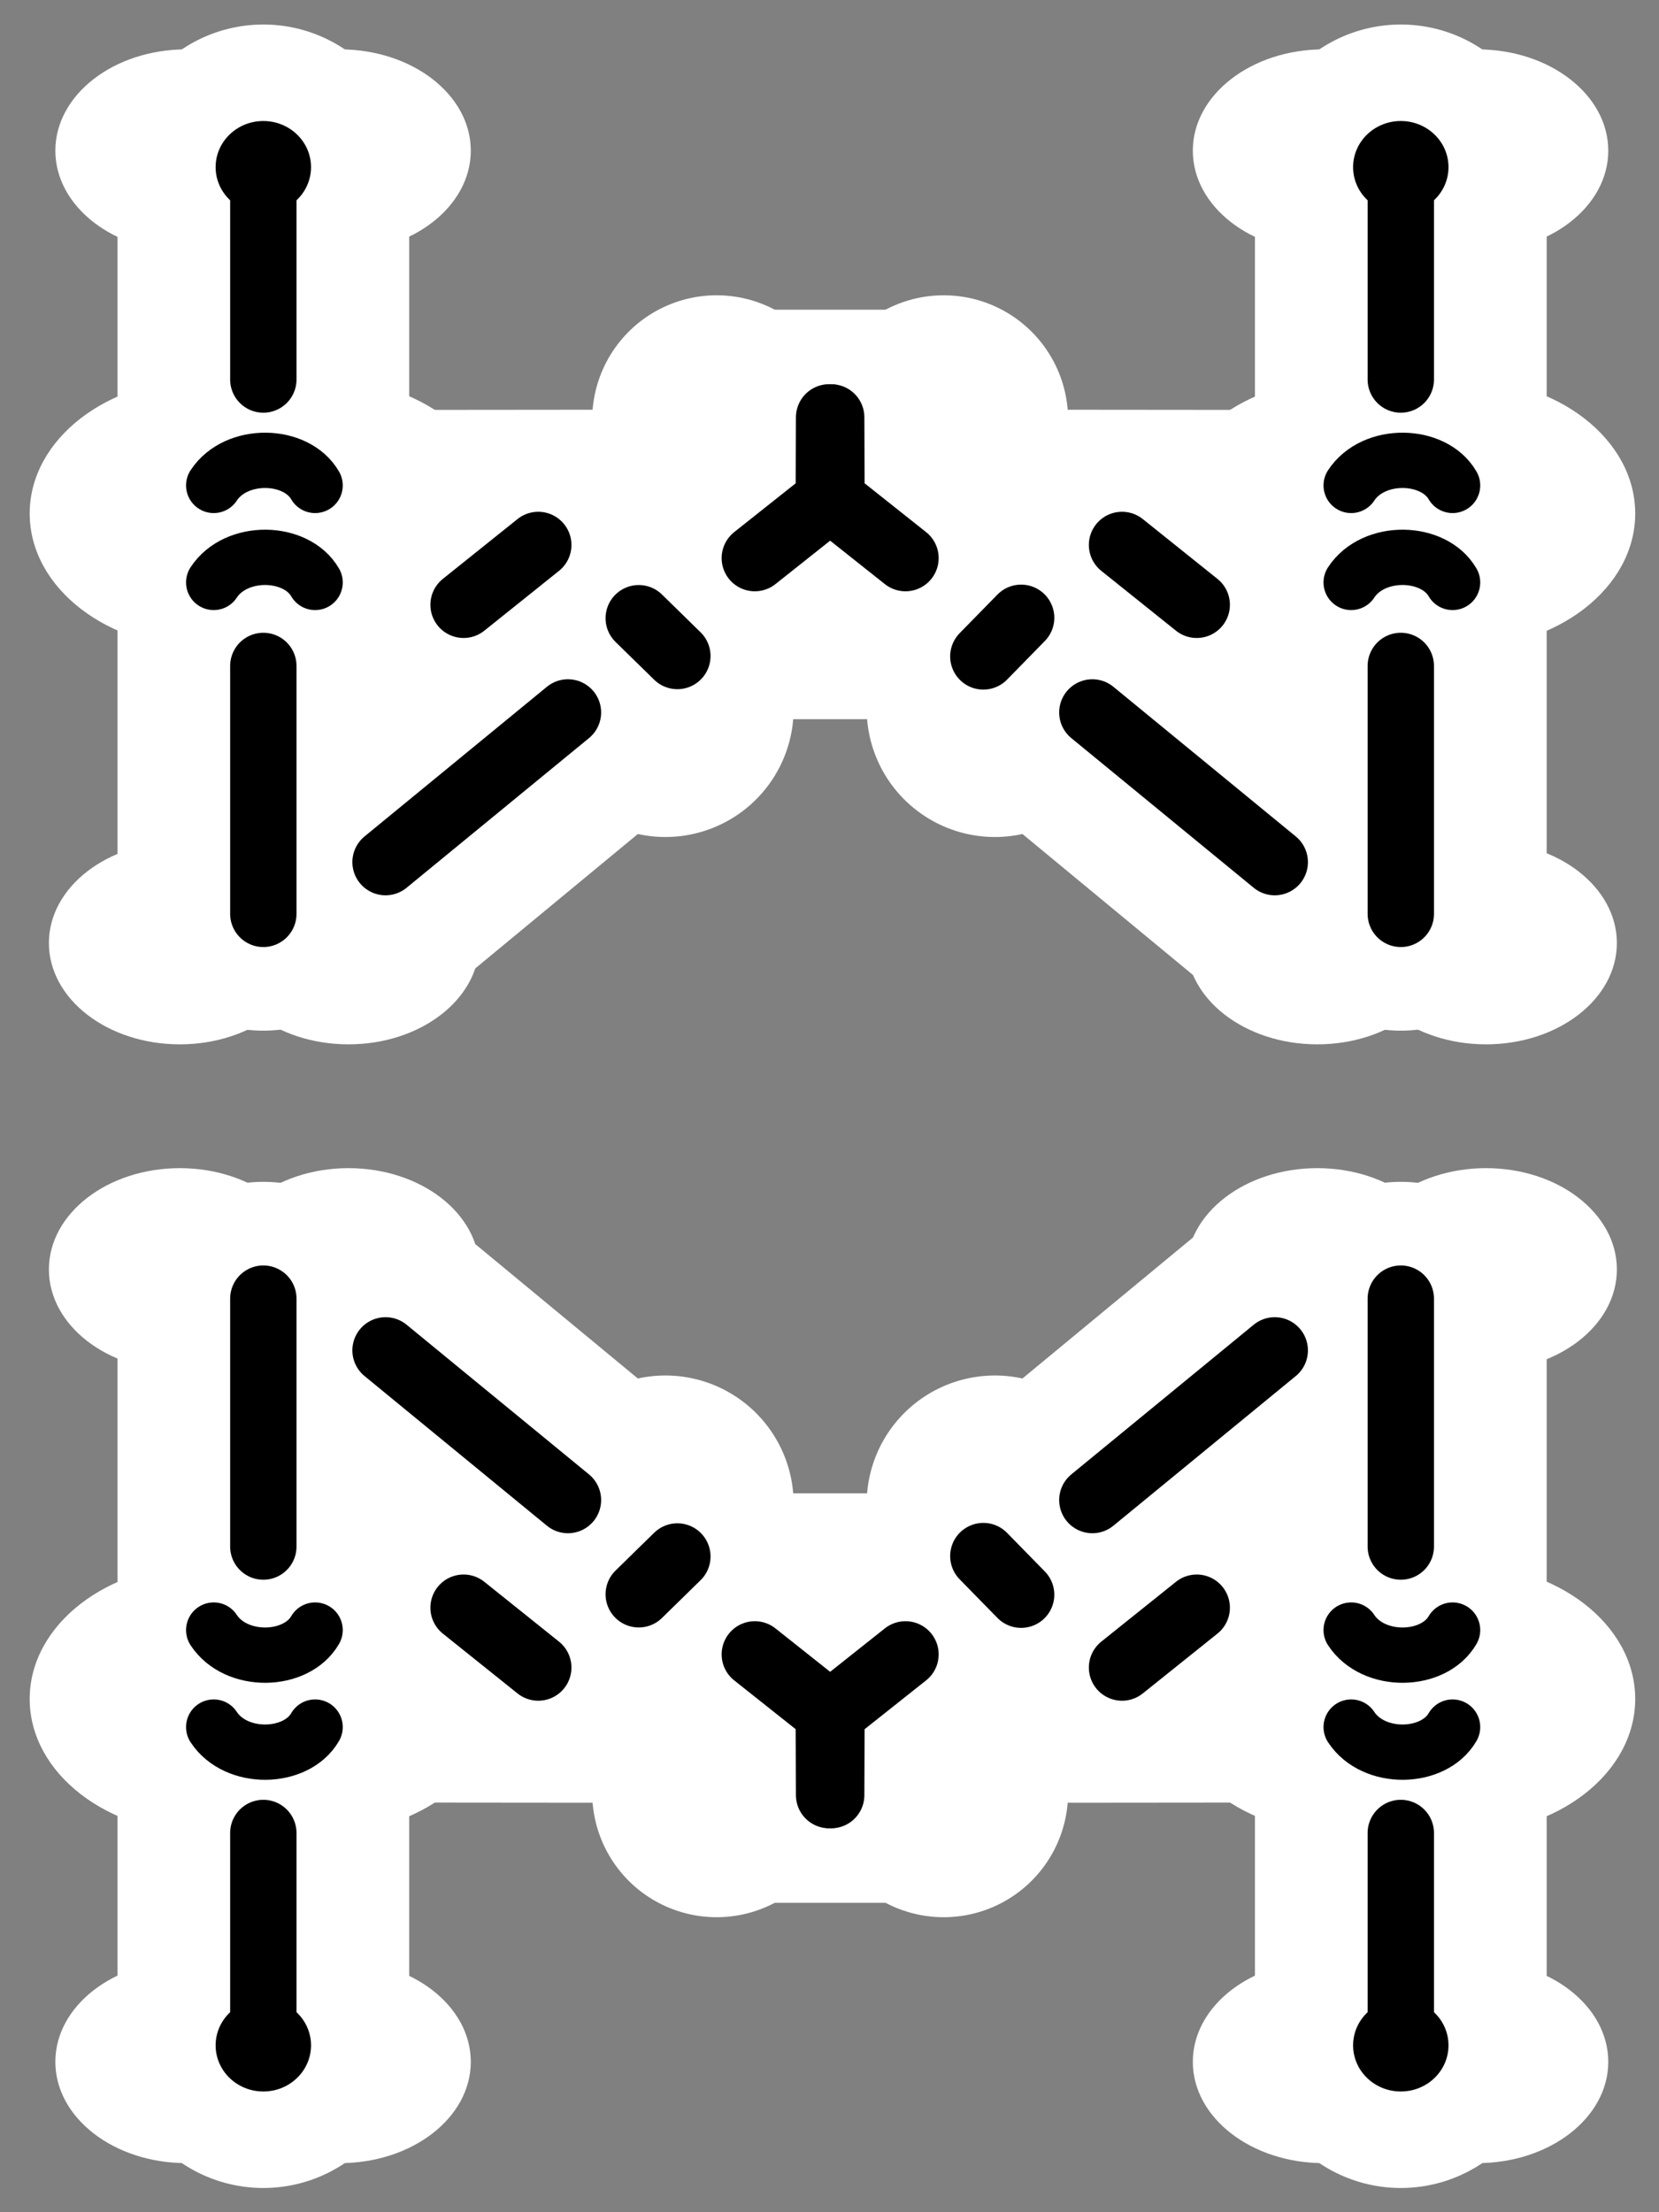 <svg xmlns="http://www.w3.org/2000/svg" width="300" height="400"><rect width="100%" height="100%" fill="#808080" stroke="none"/><g transform="translate(0 -652.362)"><ellipse ry="18.317" rx="23.672" cy="679.605" cx="239.372" style="opacity:1;fill:#fff;fill-opacity:1;fill-rule:nonzero;stroke:none;stroke-width:30;stroke-linecap:round;stroke-linejoin:round;stroke-miterlimit:4;stroke-dasharray:none;stroke-dashoffset:0;stroke-opacity:1"/><ellipse ry="18.317" rx="23.672" style="opacity:1;fill:#fff;fill-opacity:1;fill-rule:nonzero;stroke:none;stroke-width:30;stroke-linecap:round;stroke-linejoin:round;stroke-miterlimit:4;stroke-dasharray:none;stroke-dashoffset:0;stroke-opacity:1" cx="238.205" cy="822.877"/><ellipse ry="24.334" rx="31.447" style="opacity:1;fill:#fff;fill-opacity:1;fill-rule:nonzero;stroke:none;stroke-width:30;stroke-linecap:round;stroke-linejoin:round;stroke-miterlimit:4;stroke-dasharray:none;stroke-dashoffset:0;stroke-opacity:1" cx="242.507" cy="745.216"/><ellipse ry="18.317" rx="23.672" style="opacity:1;fill:#fff;fill-opacity:1;fill-rule:nonzero;stroke:none;stroke-width:30;stroke-linecap:round;stroke-linejoin:round;stroke-miterlimit:4;stroke-dasharray:none;stroke-dashoffset:0;stroke-opacity:1" cx="267.154" cy="679.605"/><path d="M253.309 812.343V683.17" style="fill:none;fill-rule:evenodd;stroke:#fff;stroke-width:52.754;stroke-linecap:round;stroke-linejoin:miter;stroke-miterlimit:4;stroke-dasharray:none;stroke-opacity:1"/><ellipse cy="682.585" cx="253.309" style="opacity:1;fill:#000;fill-opacity:1;fill-rule:nonzero;stroke:none;stroke-width:10;stroke-linecap:round;stroke-linejoin:round;stroke-miterlimit:4;stroke-dasharray:none;stroke-dashoffset:0;stroke-opacity:1" rx="8.625" ry="8.342"/><path d="m73.607 743.873 63.175-.06" style="fill:none;fill-rule:evenodd;stroke:#fff;stroke-width:34.785;stroke-linecap:round;stroke-linejoin:miter;stroke-miterlimit:4;stroke-dasharray:none;stroke-opacity:1"/><path d="M120.324 780.515 70.302 767.61" style="fill:none;fill-rule:evenodd;stroke:#fff;stroke-width:46.38;stroke-linecap:round;stroke-linejoin:miter;stroke-miterlimit:4;stroke-dasharray:none;stroke-opacity:1"/><path d="m66.184 814.606 104.461-86.352" style="fill:none;fill-rule:evenodd;stroke:#fff;stroke-width:45;stroke-linecap:round;stroke-linejoin:miter;stroke-miterlimit:4;stroke-dasharray:none;stroke-opacity:1"/><ellipse style="opacity:1;fill:#fff;fill-opacity:1;fill-rule:nonzero;stroke:none;stroke-width:30;stroke-linecap:round;stroke-linejoin:round;stroke-miterlimit:4;stroke-dasharray:none;stroke-dashoffset:0;stroke-opacity:1" cx="33.681" cy="679.605" rx="23.672" ry="18.317"/><ellipse cy="679.605" cx="61.463" style="opacity:1;fill:#fff;fill-opacity:1;fill-rule:nonzero;stroke:none;stroke-width:30;stroke-linecap:round;stroke-linejoin:round;stroke-miterlimit:4;stroke-dasharray:none;stroke-dashoffset:0;stroke-opacity:1" rx="23.672" ry="18.317"/><ellipse cy="822.877" cx="32.514" style="opacity:1;fill:#fff;fill-opacity:1;fill-rule:nonzero;stroke:none;stroke-width:30;stroke-linecap:round;stroke-linejoin:round;stroke-miterlimit:4;stroke-dasharray:none;stroke-dashoffset:0;stroke-opacity:1" rx="23.672" ry="18.317"/><path style="fill:none;fill-rule:evenodd;stroke:#fff;stroke-width:52.754;stroke-linecap:round;stroke-linejoin:miter;stroke-miterlimit:4;stroke-dasharray:none;stroke-opacity:1" d="M47.618 812.343V683.17"/><ellipse ry="8.342" rx="8.625" style="opacity:1;fill:#000;fill-opacity:1;fill-rule:nonzero;stroke:none;stroke-width:10;stroke-linecap:round;stroke-linejoin:round;stroke-miterlimit:4;stroke-dasharray:none;stroke-dashoffset:0;stroke-opacity:1" cx="47.618" cy="682.585"/><ellipse style="opacity:1;fill:#fff;fill-opacity:1;fill-rule:nonzero;stroke:none;stroke-width:30;stroke-linecap:round;stroke-linejoin:round;stroke-miterlimit:4;stroke-dasharray:none;stroke-dashoffset:0;stroke-opacity:1" cx="63.019" cy="822.877" rx="23.672" ry="18.317"/><ellipse style="opacity:1;fill:#fff;fill-opacity:1;fill-rule:nonzero;stroke:none;stroke-width:30;stroke-linecap:round;stroke-linejoin:round;stroke-miterlimit:4;stroke-dasharray:none;stroke-dashoffset:0;stroke-opacity:1" cx="58.562" cy="745.216" rx="31.447" ry="24.334"/><ellipse cy="745.216" cx="36.816" style="opacity:1;fill:#fff;fill-opacity:1;fill-rule:nonzero;stroke:none;stroke-width:30;stroke-linecap:round;stroke-linejoin:round;stroke-miterlimit:4;stroke-dasharray:none;stroke-dashoffset:0;stroke-opacity:1" rx="31.447" ry="24.334"/><path style="fill:none;fill-rule:evenodd;stroke:#000;stroke-width:12;stroke-linecap:round;stroke-linejoin:miter;stroke-miterlimit:4;stroke-dasharray:none;stroke-opacity:1" d="M47.618 684.686v36.297m0 51.791v44.825"/><path d="M38.644 757.672c4.055-6.177 14.924-5.911 18.337 0m-18.337-17.539c4.055-6.178 14.924-5.912 18.337 0" style="fill:none;fill-rule:evenodd;stroke:#000;stroke-width:10;stroke-linecap:round;stroke-linejoin:round;stroke-miterlimit:4;stroke-dasharray:none;stroke-opacity:1"/><path style="fill:none;fill-rule:evenodd;stroke:#fff;stroke-width:34.785;stroke-linecap:round;stroke-linejoin:miter;stroke-miterlimit:4;stroke-dasharray:none;stroke-opacity:1" d="m226.627 743.873-63.175-.06"/><ellipse ry="18.317" rx="23.672" cy="822.877" cx="268.71" style="opacity:1;fill:#fff;fill-opacity:1;fill-rule:nonzero;stroke:none;stroke-width:30;stroke-linecap:round;stroke-linejoin:round;stroke-miterlimit:4;stroke-dasharray:none;stroke-dashoffset:0;stroke-opacity:1"/><path style="fill:none;fill-rule:evenodd;stroke:#fff;stroke-width:45;stroke-linecap:round;stroke-linejoin:miter;stroke-miterlimit:4;stroke-dasharray:none;stroke-opacity:1" d="m234.05 814.606-104.462-86.352"/><ellipse ry="24.334" rx="31.447" cy="745.216" cx="264.252" style="opacity:1;fill:#fff;fill-opacity:1;fill-rule:nonzero;stroke:none;stroke-width:30;stroke-linecap:round;stroke-linejoin:round;stroke-miterlimit:4;stroke-dasharray:none;stroke-dashoffset:0;stroke-opacity:1"/><rect ry="2.768" rx="1.946" y="708.359" x="122.302" height="74.041" width="55.25" style="opacity:1;fill:#fff;fill-opacity:1;fill-rule:nonzero;stroke:none;stroke-width:40;stroke-linecap:round;stroke-linejoin:round;stroke-miterlimit:4;stroke-dasharray:none;stroke-dashoffset:0;stroke-opacity:1"/><path d="m115.505 764.144 6.983 6.833m14.007-17.701 13.383-10.623.05-14.823" style="fill:none;fill-rule:evenodd;stroke:#000;stroke-width:12;stroke-linecap:round;stroke-linejoin:miter;stroke-miterlimit:4;stroke-dasharray:none;stroke-opacity:1"/><path style="fill:none;fill-rule:evenodd;stroke:#fff;stroke-width:46.38;stroke-linecap:round;stroke-linejoin:miter;stroke-miterlimit:4;stroke-dasharray:none;stroke-opacity:1" d="m179.91 780.515 50.022-12.906"/><path d="M253.309 684.686v36.297m-22.795 87.262-32.982-27.063m55.777-8.408v44.825" style="fill:none;fill-rule:evenodd;stroke:#000;stroke-width:12;stroke-linecap:round;stroke-linejoin:miter;stroke-miterlimit:4;stroke-dasharray:none;stroke-opacity:1"/><path style="fill:none;fill-rule:evenodd;stroke:#000;stroke-width:10;stroke-linecap:round;stroke-linejoin:round;stroke-miterlimit:4;stroke-dasharray:none;stroke-opacity:1" d="M244.334 757.672c4.056-6.177 14.925-5.911 18.338 0m-18.338-17.539c4.056-6.178 14.925-5.912 18.338 0"/><path style="fill:none;fill-rule:evenodd;stroke:#000;stroke-width:12;stroke-linecap:round;stroke-linejoin:miter;stroke-miterlimit:4;stroke-dasharray:none;stroke-opacity:1" d="m184.653 764.069-6.833 6.982m38.585-9.333-13.506-10.82m-39.16 2.378-13.383-10.623-.05-14.823M69.72 808.245l32.982-27.063m-18.874-19.464 13.507-10.82"/></g><g transform="matrix(1 0 0 -1 0 1052.412)"><ellipse style="opacity:1;fill:#fff;fill-opacity:1;fill-rule:nonzero;stroke:none;stroke-width:30;stroke-linecap:round;stroke-linejoin:round;stroke-miterlimit:4;stroke-dasharray:none;stroke-dashoffset:0;stroke-opacity:1" cx="239.372" cy="679.605" rx="23.672" ry="18.317"/><ellipse cy="822.877" cx="238.205" style="opacity:1;fill:#fff;fill-opacity:1;fill-rule:nonzero;stroke:none;stroke-width:30;stroke-linecap:round;stroke-linejoin:round;stroke-miterlimit:4;stroke-dasharray:none;stroke-dashoffset:0;stroke-opacity:1" rx="23.672" ry="18.317"/><ellipse cy="745.216" cx="242.507" style="opacity:1;fill:#fff;fill-opacity:1;fill-rule:nonzero;stroke:none;stroke-width:30;stroke-linecap:round;stroke-linejoin:round;stroke-miterlimit:4;stroke-dasharray:none;stroke-dashoffset:0;stroke-opacity:1" rx="31.447" ry="24.334"/><ellipse cy="679.605" cx="267.154" style="opacity:1;fill:#fff;fill-opacity:1;fill-rule:nonzero;stroke:none;stroke-width:30;stroke-linecap:round;stroke-linejoin:round;stroke-miterlimit:4;stroke-dasharray:none;stroke-dashoffset:0;stroke-opacity:1" rx="23.672" ry="18.317"/><path style="fill:none;fill-rule:evenodd;stroke:#fff;stroke-width:52.754;stroke-linecap:round;stroke-linejoin:miter;stroke-miterlimit:4;stroke-dasharray:none;stroke-opacity:1" d="M253.309 812.343V683.17"/><ellipse ry="8.342" rx="8.625" style="opacity:1;fill:#000;fill-opacity:1;fill-rule:nonzero;stroke:none;stroke-width:10;stroke-linecap:round;stroke-linejoin:round;stroke-miterlimit:4;stroke-dasharray:none;stroke-dashoffset:0;stroke-opacity:1" cx="253.309" cy="682.585"/><path style="fill:none;fill-rule:evenodd;stroke:#fff;stroke-width:34.785;stroke-linecap:round;stroke-linejoin:miter;stroke-miterlimit:4;stroke-dasharray:none;stroke-opacity:1" d="m73.607 743.873 63.175-.06"/><path style="fill:none;fill-rule:evenodd;stroke:#fff;stroke-width:46.38;stroke-linecap:round;stroke-linejoin:miter;stroke-miterlimit:4;stroke-dasharray:none;stroke-opacity:1" d="M120.324 780.515 70.302 767.61"/><path style="fill:none;fill-rule:evenodd;stroke:#fff;stroke-width:45;stroke-linecap:round;stroke-linejoin:miter;stroke-miterlimit:4;stroke-dasharray:none;stroke-opacity:1" d="m66.184 814.606 104.461-86.352"/><ellipse ry="18.317" rx="23.672" cy="679.605" cx="33.681" style="opacity:1;fill:#fff;fill-opacity:1;fill-rule:nonzero;stroke:none;stroke-width:30;stroke-linecap:round;stroke-linejoin:round;stroke-miterlimit:4;stroke-dasharray:none;stroke-dashoffset:0;stroke-opacity:1"/><ellipse ry="18.317" rx="23.672" style="opacity:1;fill:#fff;fill-opacity:1;fill-rule:nonzero;stroke:none;stroke-width:30;stroke-linecap:round;stroke-linejoin:round;stroke-miterlimit:4;stroke-dasharray:none;stroke-dashoffset:0;stroke-opacity:1" cx="61.463" cy="679.605"/><ellipse ry="18.317" rx="23.672" style="opacity:1;fill:#fff;fill-opacity:1;fill-rule:nonzero;stroke:none;stroke-width:30;stroke-linecap:round;stroke-linejoin:round;stroke-miterlimit:4;stroke-dasharray:none;stroke-dashoffset:0;stroke-opacity:1" cx="32.514" cy="822.877"/><path d="M47.618 812.343V683.17" style="fill:none;fill-rule:evenodd;stroke:#fff;stroke-width:52.754;stroke-linecap:round;stroke-linejoin:miter;stroke-miterlimit:4;stroke-dasharray:none;stroke-opacity:1"/><ellipse cy="682.585" cx="47.618" style="opacity:1;fill:#000;fill-opacity:1;fill-rule:nonzero;stroke:none;stroke-width:10;stroke-linecap:round;stroke-linejoin:round;stroke-miterlimit:4;stroke-dasharray:none;stroke-dashoffset:0;stroke-opacity:1" rx="8.625" ry="8.342"/><ellipse ry="18.317" rx="23.672" cy="822.877" cx="63.019" style="opacity:1;fill:#fff;fill-opacity:1;fill-rule:nonzero;stroke:none;stroke-width:30;stroke-linecap:round;stroke-linejoin:round;stroke-miterlimit:4;stroke-dasharray:none;stroke-dashoffset:0;stroke-opacity:1"/><ellipse ry="24.334" rx="31.447" cy="745.216" cx="58.562" style="opacity:1;fill:#fff;fill-opacity:1;fill-rule:nonzero;stroke:none;stroke-width:30;stroke-linecap:round;stroke-linejoin:round;stroke-miterlimit:4;stroke-dasharray:none;stroke-dashoffset:0;stroke-opacity:1"/><ellipse ry="24.334" rx="31.447" style="opacity:1;fill:#fff;fill-opacity:1;fill-rule:nonzero;stroke:none;stroke-width:30;stroke-linecap:round;stroke-linejoin:round;stroke-miterlimit:4;stroke-dasharray:none;stroke-dashoffset:0;stroke-opacity:1" cx="36.816" cy="745.216"/><path d="M47.618 684.686v36.297m0 51.791v44.825" style="fill:none;fill-rule:evenodd;stroke:#000;stroke-width:12;stroke-linecap:round;stroke-linejoin:miter;stroke-miterlimit:4;stroke-dasharray:none;stroke-opacity:1"/><path style="fill:none;fill-rule:evenodd;stroke:#000;stroke-width:10;stroke-linecap:round;stroke-linejoin:round;stroke-miterlimit:4;stroke-dasharray:none;stroke-opacity:1" d="M38.644 757.672c4.055-6.177 14.924-5.911 18.337 0m-18.337-17.539c4.055-6.178 14.924-5.912 18.337 0"/><path d="m226.627 743.873-63.175-.06" style="fill:none;fill-rule:evenodd;stroke:#fff;stroke-width:34.785;stroke-linecap:round;stroke-linejoin:miter;stroke-miterlimit:4;stroke-dasharray:none;stroke-opacity:1"/><ellipse style="opacity:1;fill:#fff;fill-opacity:1;fill-rule:nonzero;stroke:none;stroke-width:30;stroke-linecap:round;stroke-linejoin:round;stroke-miterlimit:4;stroke-dasharray:none;stroke-dashoffset:0;stroke-opacity:1" cx="268.71" cy="822.877" rx="23.672" ry="18.317"/><path d="m234.05 814.606-104.462-86.352" style="fill:none;fill-rule:evenodd;stroke:#fff;stroke-width:45;stroke-linecap:round;stroke-linejoin:miter;stroke-miterlimit:4;stroke-dasharray:none;stroke-opacity:1"/><ellipse style="opacity:1;fill:#fff;fill-opacity:1;fill-rule:nonzero;stroke:none;stroke-width:30;stroke-linecap:round;stroke-linejoin:round;stroke-miterlimit:4;stroke-dasharray:none;stroke-dashoffset:0;stroke-opacity:1" cx="264.252" cy="745.216" rx="31.447" ry="24.334"/><rect style="opacity:1;fill:#fff;fill-opacity:1;fill-rule:nonzero;stroke:none;stroke-width:40;stroke-linecap:round;stroke-linejoin:round;stroke-miterlimit:4;stroke-dasharray:none;stroke-dashoffset:0;stroke-opacity:1" width="55.25" height="74.041" x="122.302" y="708.359" rx="1.946" ry="2.768"/><path style="fill:none;fill-rule:evenodd;stroke:#000;stroke-width:12;stroke-linecap:round;stroke-linejoin:miter;stroke-miterlimit:4;stroke-dasharray:none;stroke-opacity:1" d="m115.505 764.144 6.983 6.833m14.007-17.701 13.383-10.623.05-14.823"/><path d="m179.91 780.515 50.022-12.906" style="fill:none;fill-rule:evenodd;stroke:#fff;stroke-width:46.38;stroke-linecap:round;stroke-linejoin:miter;stroke-miterlimit:4;stroke-dasharray:none;stroke-opacity:1"/><path style="fill:none;fill-rule:evenodd;stroke:#000;stroke-width:12;stroke-linecap:round;stroke-linejoin:miter;stroke-miterlimit:4;stroke-dasharray:none;stroke-opacity:1" d="M253.309 684.686v36.297m-22.795 87.262-32.982-27.063m55.777-8.408v44.825"/><path d="M244.334 757.672c4.056-6.177 14.925-5.911 18.338 0m-18.338-17.539c4.056-6.178 14.925-5.912 18.338 0" style="fill:none;fill-rule:evenodd;stroke:#000;stroke-width:10;stroke-linecap:round;stroke-linejoin:round;stroke-miterlimit:4;stroke-dasharray:none;stroke-opacity:1"/><path d="m184.653 764.069-6.833 6.982m38.585-9.333-13.506-10.82m-39.16 2.378-13.383-10.623-.05-14.823M69.72 808.245l32.982-27.063m-18.874-19.464 13.507-10.82" style="fill:none;fill-rule:evenodd;stroke:#000;stroke-width:12;stroke-linecap:round;stroke-linejoin:miter;stroke-miterlimit:4;stroke-dasharray:none;stroke-opacity:1"/></g></svg>